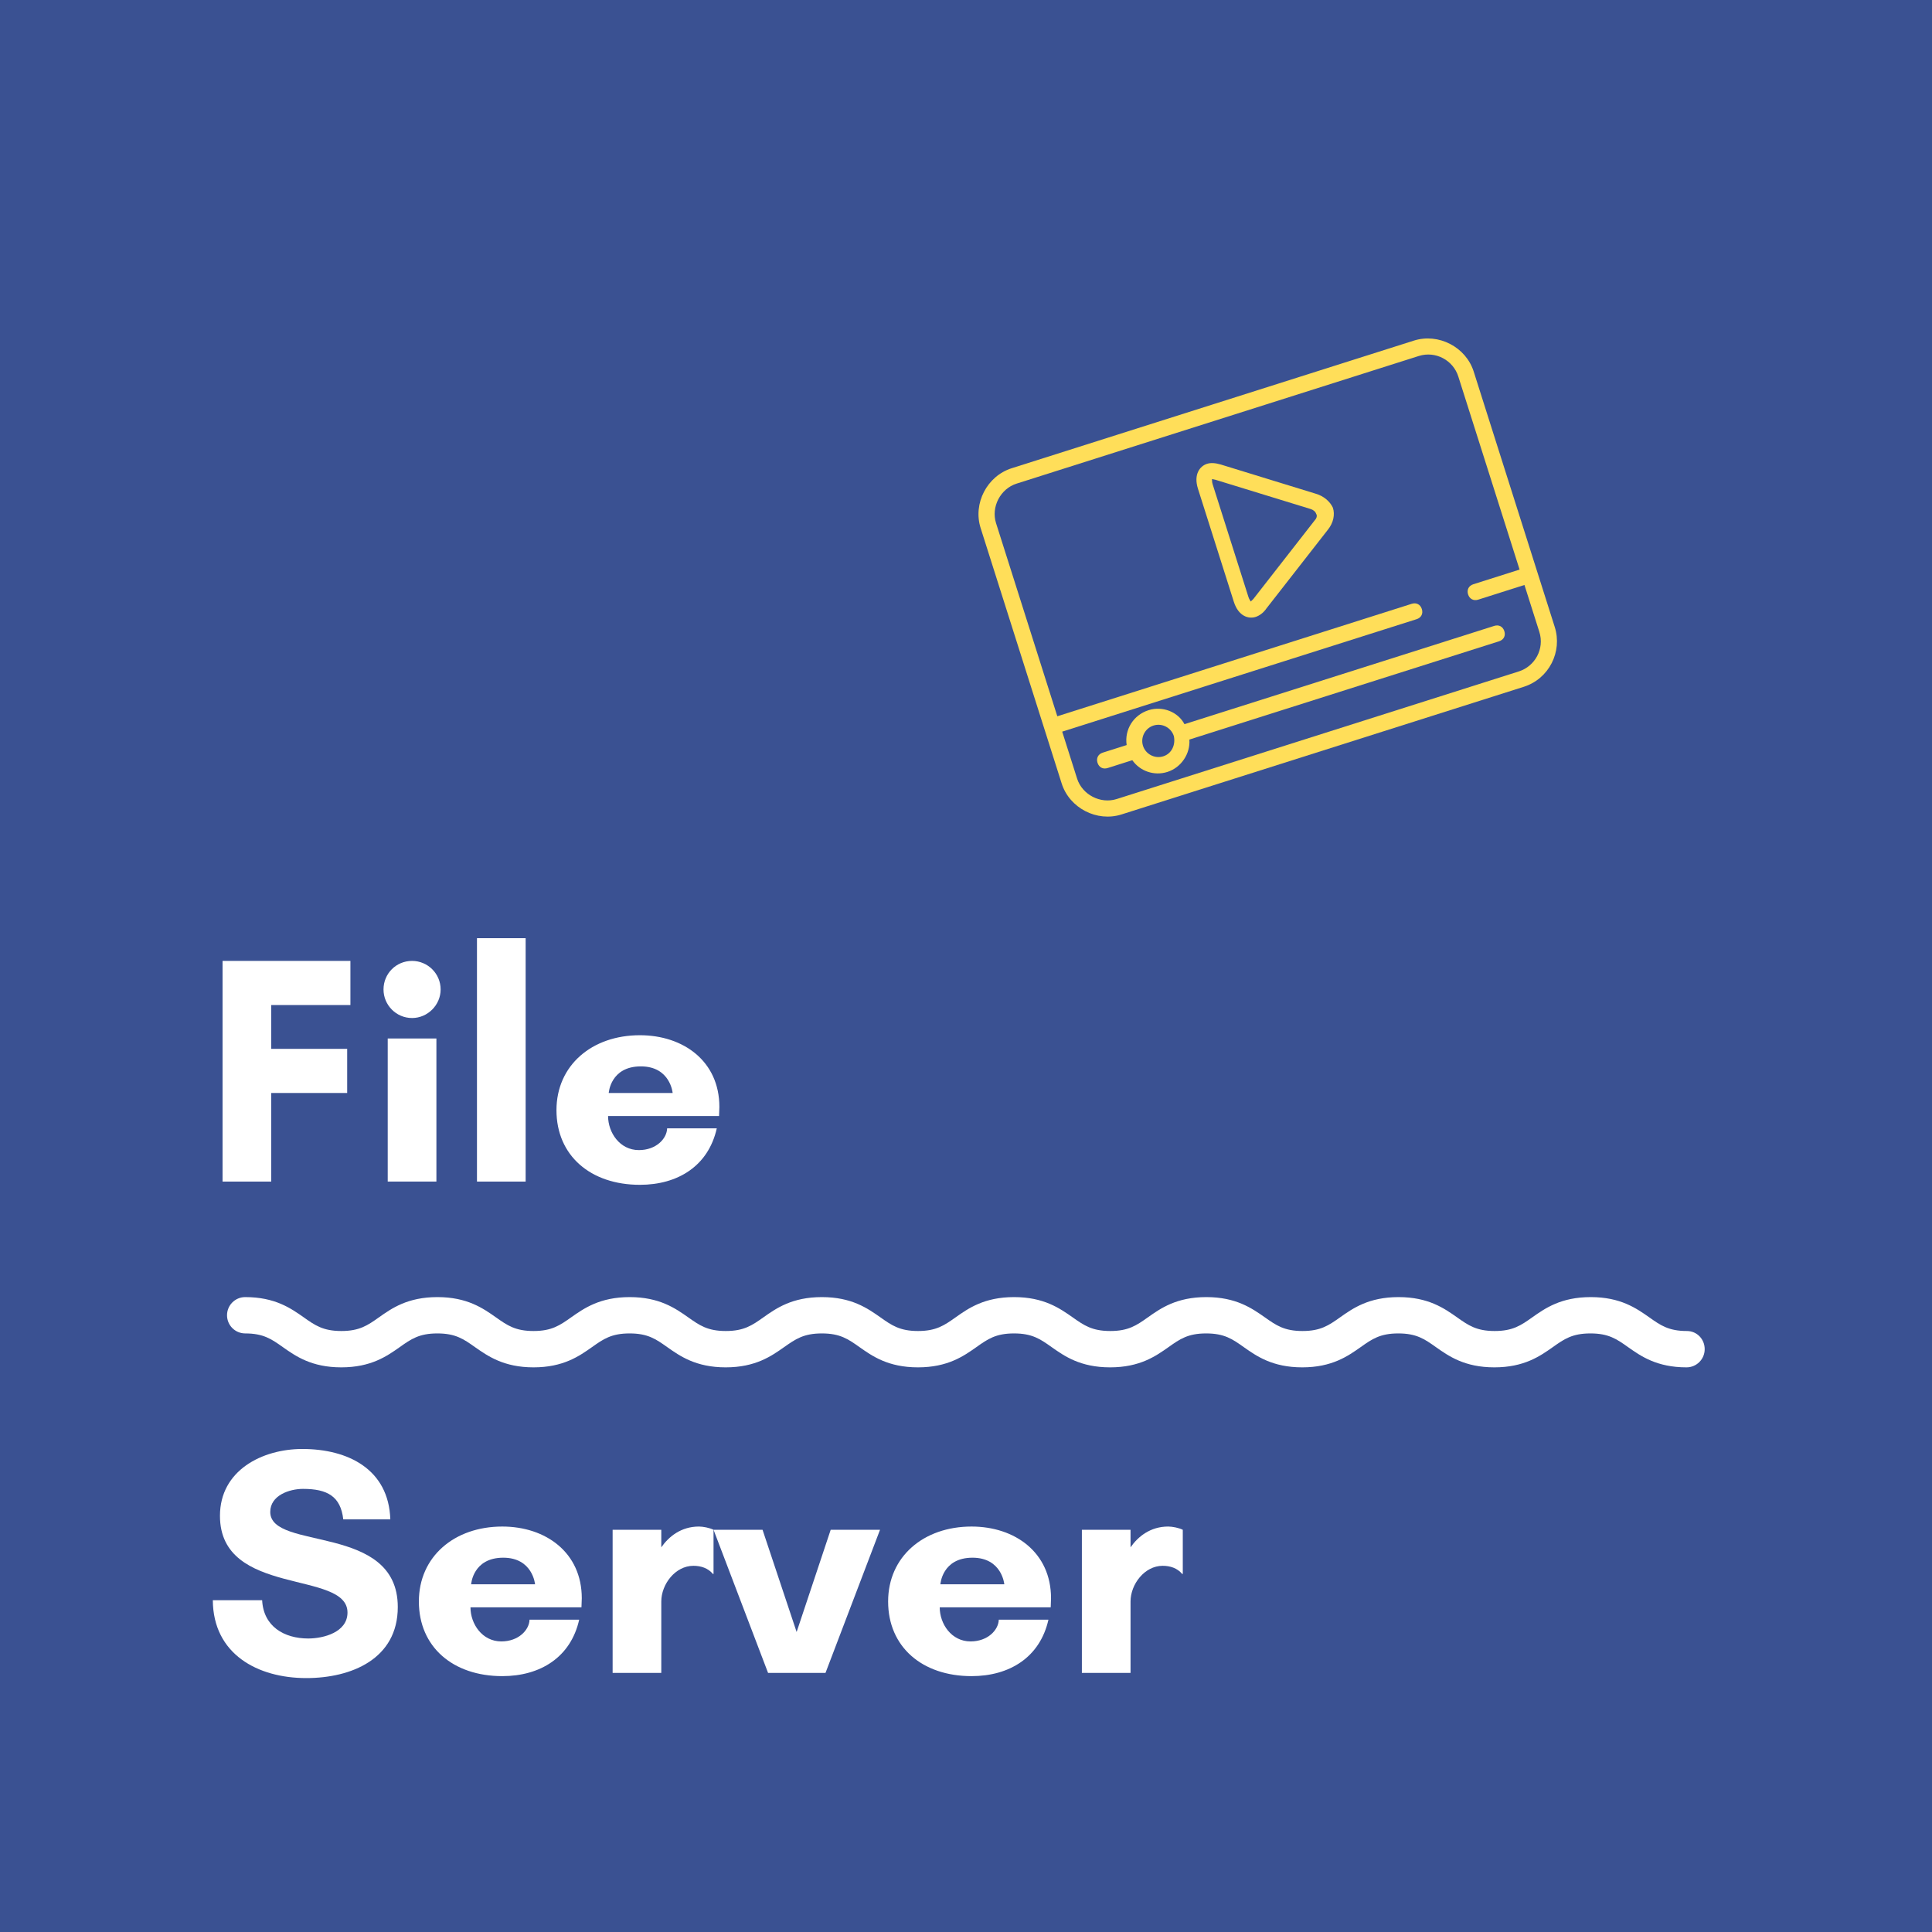 <?xml version="1.0" encoding="UTF-8"?>
<svg xmlns="http://www.w3.org/2000/svg" xmlns:xlink="http://www.w3.org/1999/xlink" width="375pt" height="375pt" viewBox="0 0 375 375" version="1.2">
<defs>
<g>
<symbol overflow="visible" id="glyph0-0">
<path style="stroke:none;" d="M 27.969 -17.195 L 27.969 -25.762 L 13.227 -25.762 L 13.227 -34.266 L 28.598 -34.266 L 28.598 -42.832 L 3.781 -42.832 L 3.781 0 L 13.227 0 L 13.227 -17.195 Z M 27.969 -17.195 "/>
</symbol>
<symbol overflow="visible" id="glyph0-1">
<path style="stroke:none;" d="M 3.277 -37.289 C 3.277 -34.266 5.73 -31.746 8.82 -31.746 C 11.844 -31.746 14.363 -34.266 14.363 -37.289 C 14.363 -40.375 11.844 -42.832 8.82 -42.832 C 5.73 -42.832 3.277 -40.375 3.277 -37.289 Z M 13.543 0 L 13.543 -27.777 L 4.094 -27.777 L 4.094 0 Z M 13.543 0 "/>
</symbol>
<symbol overflow="visible" id="glyph0-2">
<path style="stroke:none;" d="M 13.227 0 L 13.227 -47.242 L 3.781 -47.242 L 3.781 0 Z M 13.227 0 "/>
</symbol>
<symbol overflow="visible" id="glyph0-3">
<path style="stroke:none;" d="M 12.348 -17.195 C 12.348 -17.195 12.66 -22.359 18.582 -22.359 C 24.312 -22.359 24.754 -17.195 24.754 -17.195 Z M 33.824 -14.488 C 33.824 -23.367 26.832 -28.406 18.395 -28.406 C 9.07 -28.406 2.203 -22.551 2.203 -13.859 C 2.203 -5.039 8.82 0.629 18.395 0.629 C 25.762 0.629 31.684 -3.023 33.32 -10.332 L 23.684 -10.332 C 23.621 -8.316 21.543 -6.109 18.203 -6.109 C 14.488 -6.109 12.219 -9.512 12.219 -12.723 L 33.762 -12.723 C 33.762 -13.289 33.824 -13.922 33.824 -14.488 Z M 33.824 -14.488 "/>
</symbol>
<symbol overflow="visible" id="glyph0-4">
<path style="stroke:none;" d=""/>
</symbol>
<symbol overflow="visible" id="glyph0-5">
<path style="stroke:none;" d="M 20.41 -6.676 C 15.746 -6.676 11.715 -9.008 11.465 -14.109 L 1.891 -14.109 C 1.953 -3.652 10.582 1.008 20.031 1.008 C 28.785 1.008 37.793 -2.707 37.793 -12.785 C 37.793 -29.102 13.039 -23.621 13.039 -31.242 C 13.039 -34.457 16.754 -35.715 19.402 -35.715 C 24.125 -35.715 26.707 -34.266 27.211 -29.793 L 36.344 -29.793 C 36.031 -39.559 28.094 -43.461 19.273 -43.461 C 11.465 -43.461 3.277 -39.305 3.277 -30.488 C 3.277 -14.676 28.031 -20.031 28.031 -11.715 C 28.031 -7.875 23.367 -6.676 20.41 -6.676 Z M 20.41 -6.676 "/>
</symbol>
<symbol overflow="visible" id="glyph0-6">
<path style="stroke:none;" d="M 19.465 -20.785 C 20.914 -20.785 22.297 -20.344 23.242 -19.211 L 23.367 -19.211 L 23.367 -27.777 C 22.613 -28.156 21.352 -28.406 20.535 -28.406 C 17.07 -28.406 14.676 -26.457 13.227 -24.375 L 13.227 -27.777 L 3.781 -27.777 L 3.781 0 L 13.227 0 L 13.227 -13.859 C 13.227 -17.195 15.938 -20.785 19.465 -20.785 Z M 19.465 -20.785 "/>
</symbol>
<symbol overflow="visible" id="glyph0-7">
<path style="stroke:none;" d="M 31.684 -27.777 L 22.109 -27.777 L 15.496 -7.938 L 8.883 -27.777 L -0.629 -27.777 L 9.953 0 L 21.102 0 Z M 31.684 -27.777 "/>
</symbol>
</g>
<clipPath id="clip1">
  <path d="M 232 89 L 259 89 L 259 120 L 232 120 Z M 232 89 "/>
</clipPath>
<clipPath id="clip2">
  <path d="M 187.5 93.695 L 283.293 63.301 L 304.617 130.5 L 208.824 160.895 Z M 187.5 93.695 "/>
</clipPath>
<clipPath id="clip3">
  <path d="M 187.5 93.695 L 283.293 63.301 L 304.617 130.5 L 208.824 160.895 Z M 187.5 93.695 "/>
</clipPath>
<clipPath id="clip4">
  <path d="M 189 65 L 303 65 L 303 159 L 189 159 Z M 189 65 "/>
</clipPath>
<clipPath id="clip5">
  <path d="M 187.5 93.695 L 283.293 63.301 L 304.617 130.5 L 208.824 160.895 Z M 187.5 93.695 "/>
</clipPath>
<clipPath id="clip6">
  <path d="M 187.5 93.695 L 283.293 63.301 L 304.617 130.5 L 208.824 160.895 Z M 187.5 93.695 "/>
</clipPath>
<clipPath id="clip7">
  <path d="M 212 121 L 293 121 L 293 151 L 212 151 Z M 212 121 "/>
</clipPath>
<clipPath id="clip8">
  <path d="M 187.5 93.695 L 283.293 63.301 L 304.617 130.5 L 208.824 160.895 Z M 187.5 93.695 "/>
</clipPath>
<clipPath id="clip9">
  <path d="M 187.5 93.695 L 283.293 63.301 L 304.617 130.5 L 208.824 160.895 Z M 187.5 93.695 "/>
</clipPath>
</defs>
<g id="surface1">
<rect x="0" y="0" width="375" height="375" style="fill:rgb(100%,100%,100%);fill-opacity:1;stroke:none;"/>
<rect x="0" y="0" width="375" height="375" style="fill:rgb(100%,100%,100%);fill-opacity:1;stroke:none;"/>
<rect x="0" y="0" width="375" height="375" style="fill:rgb(22.749%,31.76%,57.249%);fill-opacity:1;stroke:none;"/>
<g style="fill:rgb(100%,100%,100%);fill-opacity:1;">
  <use xlink:href="#glyph0-0" x="39.417" y="229.343"/>
</g>
<g style="fill:rgb(100%,100%,100%);fill-opacity:1;">
  <use xlink:href="#glyph0-1" x="71.163" y="229.343"/>
</g>
<g style="fill:rgb(100%,100%,100%);fill-opacity:1;">
  <use xlink:href="#glyph0-2" x="88.8" y="229.343"/>
</g>
<g style="fill:rgb(100%,100%,100%);fill-opacity:1;">
  <use xlink:href="#glyph0-3" x="105.807" y="229.343"/>
</g>
<g style="fill:rgb(100%,100%,100%);fill-opacity:1;">
  <use xlink:href="#glyph0-4" x="141.831" y="229.343"/>
</g>
<path style=" stroke:none;fill-rule:nonzero;fill:rgb(100%,100%,100%);fill-opacity:1;" d="M 327.422 258.348 C 323.883 258.348 322.305 257.242 320.133 255.703 C 317.637 253.949 314.547 251.766 308.762 251.766 C 302.977 251.766 299.887 253.949 297.402 255.703 C 295.23 257.242 293.652 258.348 290.113 258.348 C 286.574 258.348 285 257.242 282.824 255.703 C 280.332 253.949 277.238 251.766 271.457 251.766 C 265.672 251.766 262.578 253.949 260.098 255.703 C 257.922 257.242 256.348 258.348 252.809 258.348 C 249.27 258.348 247.695 257.242 245.52 255.703 C 243.016 253.949 239.922 251.766 234.148 251.766 C 228.363 251.766 225.273 253.949 222.793 255.703 C 220.617 257.242 219.043 258.348 215.504 258.348 C 211.965 258.348 210.387 257.242 208.211 255.703 C 205.707 253.949 202.617 251.766 196.832 251.766 C 191.047 251.766 187.953 253.949 185.473 255.703 C 183.301 257.242 181.723 258.348 178.184 258.348 C 174.645 258.348 173.07 257.242 170.895 255.703 C 168.402 253.949 165.309 251.766 159.527 251.766 C 153.742 251.766 150.648 253.949 148.168 255.703 C 145.992 257.242 144.418 258.348 140.879 258.348 C 137.34 258.348 135.766 257.242 133.59 255.703 C 131.098 253.949 127.992 251.766 122.219 251.766 C 116.445 251.766 113.344 253.949 110.852 255.703 C 108.676 257.242 107.098 258.348 103.559 258.348 C 100.02 258.348 98.445 257.242 96.27 255.703 C 93.777 253.949 90.688 251.766 84.902 251.766 C 79.117 251.766 76.023 253.949 73.543 255.703 C 71.367 257.242 69.793 258.348 66.254 258.348 C 62.715 258.348 61.141 257.242 58.965 255.703 C 56.473 253.949 53.379 251.766 47.594 251.766 C 45.645 251.766 44.066 253.34 44.066 255.289 C 44.066 257.242 45.645 258.816 47.594 258.816 C 51.133 258.816 52.711 259.922 54.887 261.465 C 57.367 263.215 60.457 265.402 66.242 265.402 C 72.027 265.402 75.121 263.215 77.602 261.465 C 79.773 259.922 81.352 258.816 84.891 258.816 C 88.43 258.816 90.004 259.922 92.18 261.465 C 94.684 263.215 97.777 265.402 103.559 265.402 C 109.344 265.402 112.438 263.215 114.918 261.465 C 117.094 259.922 118.668 258.816 122.207 258.816 C 125.746 258.816 127.32 259.922 129.496 261.465 C 131.977 263.215 135.07 265.402 140.855 265.402 C 146.641 265.402 149.73 263.215 152.211 261.465 C 154.41 259.922 155.977 258.816 159.527 258.816 C 163.062 258.816 164.641 259.922 166.816 261.465 C 169.297 263.215 172.387 265.402 178.172 265.402 C 183.957 265.402 187.051 263.215 189.531 261.465 C 191.707 259.922 193.281 258.816 196.82 258.816 C 200.359 258.816 201.934 259.922 204.109 261.465 C 206.59 263.215 209.684 265.402 215.469 265.402 C 221.25 265.402 224.344 263.215 226.824 261.465 C 229 259.922 230.574 258.816 234.113 258.816 C 237.652 258.816 239.23 259.922 241.402 261.465 C 243.883 263.215 246.977 265.402 252.762 265.402 C 258.547 265.402 261.637 263.215 264.117 261.465 C 266.293 259.922 267.871 258.816 271.41 258.816 C 274.949 258.816 276.523 259.922 278.699 261.465 C 281.18 263.215 284.27 265.402 290.055 265.402 C 295.84 265.402 298.934 263.215 301.414 261.465 C 303.59 259.922 305.164 258.816 308.703 258.816 C 312.242 258.816 313.816 259.922 315.992 261.465 C 318.473 263.215 321.566 265.402 327.352 265.402 C 329.301 265.402 330.879 263.824 330.879 261.875 C 330.879 259.922 329.371 258.348 327.422 258.348 Z M 327.422 258.348 "/>
<g style="fill:rgb(100%,100%,100%);fill-opacity:1;">
  <use xlink:href="#glyph0-5" x="39.417" y="324.707"/>
</g>
<g style="fill:rgb(100%,100%,100%);fill-opacity:1;">
  <use xlink:href="#glyph0-3" x="79.1" y="324.707"/>
</g>
<g style="fill:rgb(100%,100%,100%);fill-opacity:1;">
  <use xlink:href="#glyph0-6" x="115.129" y="324.707"/>
</g>
<g style="fill:rgb(100%,100%,100%);fill-opacity:1;">
  <use xlink:href="#glyph0-7" x="139.128" y="324.707"/>
</g>
<g style="fill:rgb(100%,100%,100%);fill-opacity:1;">
  <use xlink:href="#glyph0-3" x="170.181" y="324.707"/>
</g>
<g style="fill:rgb(100%,100%,100%);fill-opacity:1;">
  <use xlink:href="#glyph0-6" x="206.211" y="324.707"/>
</g>
<g clip-path="url(#clip1)" clip-rule="nonzero">
<g clip-path="url(#clip2)" clip-rule="nonzero">
<g clip-path="url(#clip3)" clip-rule="nonzero">
<path style=" stroke:none;fill-rule:nonzero;fill:rgb(100%,87.059%,34.9%);fill-opacity:1;" d="M 255.379 95.828 L 236.961 90.164 C 235.871 89.852 235.031 89.793 234.281 90.027 C 232.938 90.457 231.625 92.023 232.523 94.859 L 239.488 116.812 C 240.391 119.648 242.367 120.172 243.711 119.746 C 244.461 119.508 245.262 118.926 245.82 118.09 L 257.758 102.797 C 258.816 101.473 259.141 99.895 258.715 98.551 C 258.184 97.402 257.012 96.297 255.379 95.828 Z M 243.09 118.301 L 242.613 116.805 Z M 255.203 100.977 L 243.27 116.27 L 242.766 116.758 C 242.719 116.609 242.473 116.359 242.332 115.91 L 235.363 93.961 C 235.223 93.512 235.277 93.164 235.23 93.016 C 235.379 92.969 235.578 93.07 235.922 93.125 L 254.344 98.785 C 254.887 98.941 255.328 99.293 255.469 99.742 C 255.762 100.145 255.457 100.734 255.203 100.977 Z M 255.203 100.977 "/>
</g>
</g>
</g>
<g clip-path="url(#clip4)" clip-rule="nonzero">
<g clip-path="url(#clip5)" clip-rule="nonzero">
<g clip-path="url(#clip6)" clip-rule="nonzero">
<path style=" stroke:none;fill-rule:nonzero;fill:rgb(100%,87.059%,34.9%);fill-opacity:1;" d="M 274.426 66.113 L 196.367 90.883 C 191.582 92.402 188.824 97.715 190.34 102.492 L 206.07 152.07 C 207.586 156.848 212.906 159.602 217.691 158.082 L 295.75 133.312 C 300.684 131.746 303.293 126.48 301.777 121.703 L 286.047 72.125 C 284.531 67.348 279.215 64.598 274.426 66.113 Z M 298.785 122.652 C 299.828 125.938 297.941 129.328 294.801 130.324 L 216.742 155.094 C 213.602 156.09 210.059 154.258 209.062 151.121 L 206.172 142.012 L 274.961 120.184 C 275.859 119.902 276.266 119.113 275.98 118.219 C 275.699 117.32 274.91 116.914 274.012 117.199 L 205.223 139.027 L 193.332 101.543 C 192.336 98.41 194.176 94.867 197.316 93.871 L 275.375 69.102 C 278.664 68.059 282.059 69.938 283.055 73.074 L 294.949 110.555 L 285.977 113.402 C 285.078 113.688 284.672 114.473 284.953 115.371 C 285.238 116.266 286.027 116.676 286.922 116.391 L 295.895 113.543 Z M 298.785 122.652 "/>
</g>
</g>
</g>
<g clip-path="url(#clip7)" clip-rule="nonzero">
<g clip-path="url(#clip8)" clip-rule="nonzero">
<g clip-path="url(#clip9)" clip-rule="nonzero">
<path style=" stroke:none;fill-rule:nonzero;fill:rgb(100%,87.059%,34.9%);fill-opacity:1;" d="M 222.953 137.84 C 219.961 138.789 218.234 141.637 218.684 144.617 L 214.047 146.086 C 213.152 146.371 212.742 147.16 213.027 148.055 C 213.312 148.953 214.098 149.359 214.996 149.074 L 219.781 147.555 C 221.289 149.707 224.051 150.641 226.594 149.832 C 229.285 148.977 231.062 146.277 230.855 143.551 L 290.969 124.473 C 291.867 124.188 292.277 123.402 291.992 122.508 C 291.707 121.609 290.922 121.203 290.023 121.488 L 229.906 140.562 C 228.652 138.168 225.645 136.984 222.953 137.84 Z M 225.797 146.797 C 224.152 147.32 222.379 146.402 221.855 144.762 C 221.336 143.117 222.254 141.348 223.902 140.824 C 225.547 140.305 227.316 141.219 227.84 142.863 C 228.211 144.551 227.441 146.277 225.797 146.797 Z M 225.797 146.797 "/>
</g>
</g>
</g>
</g>
</svg>
